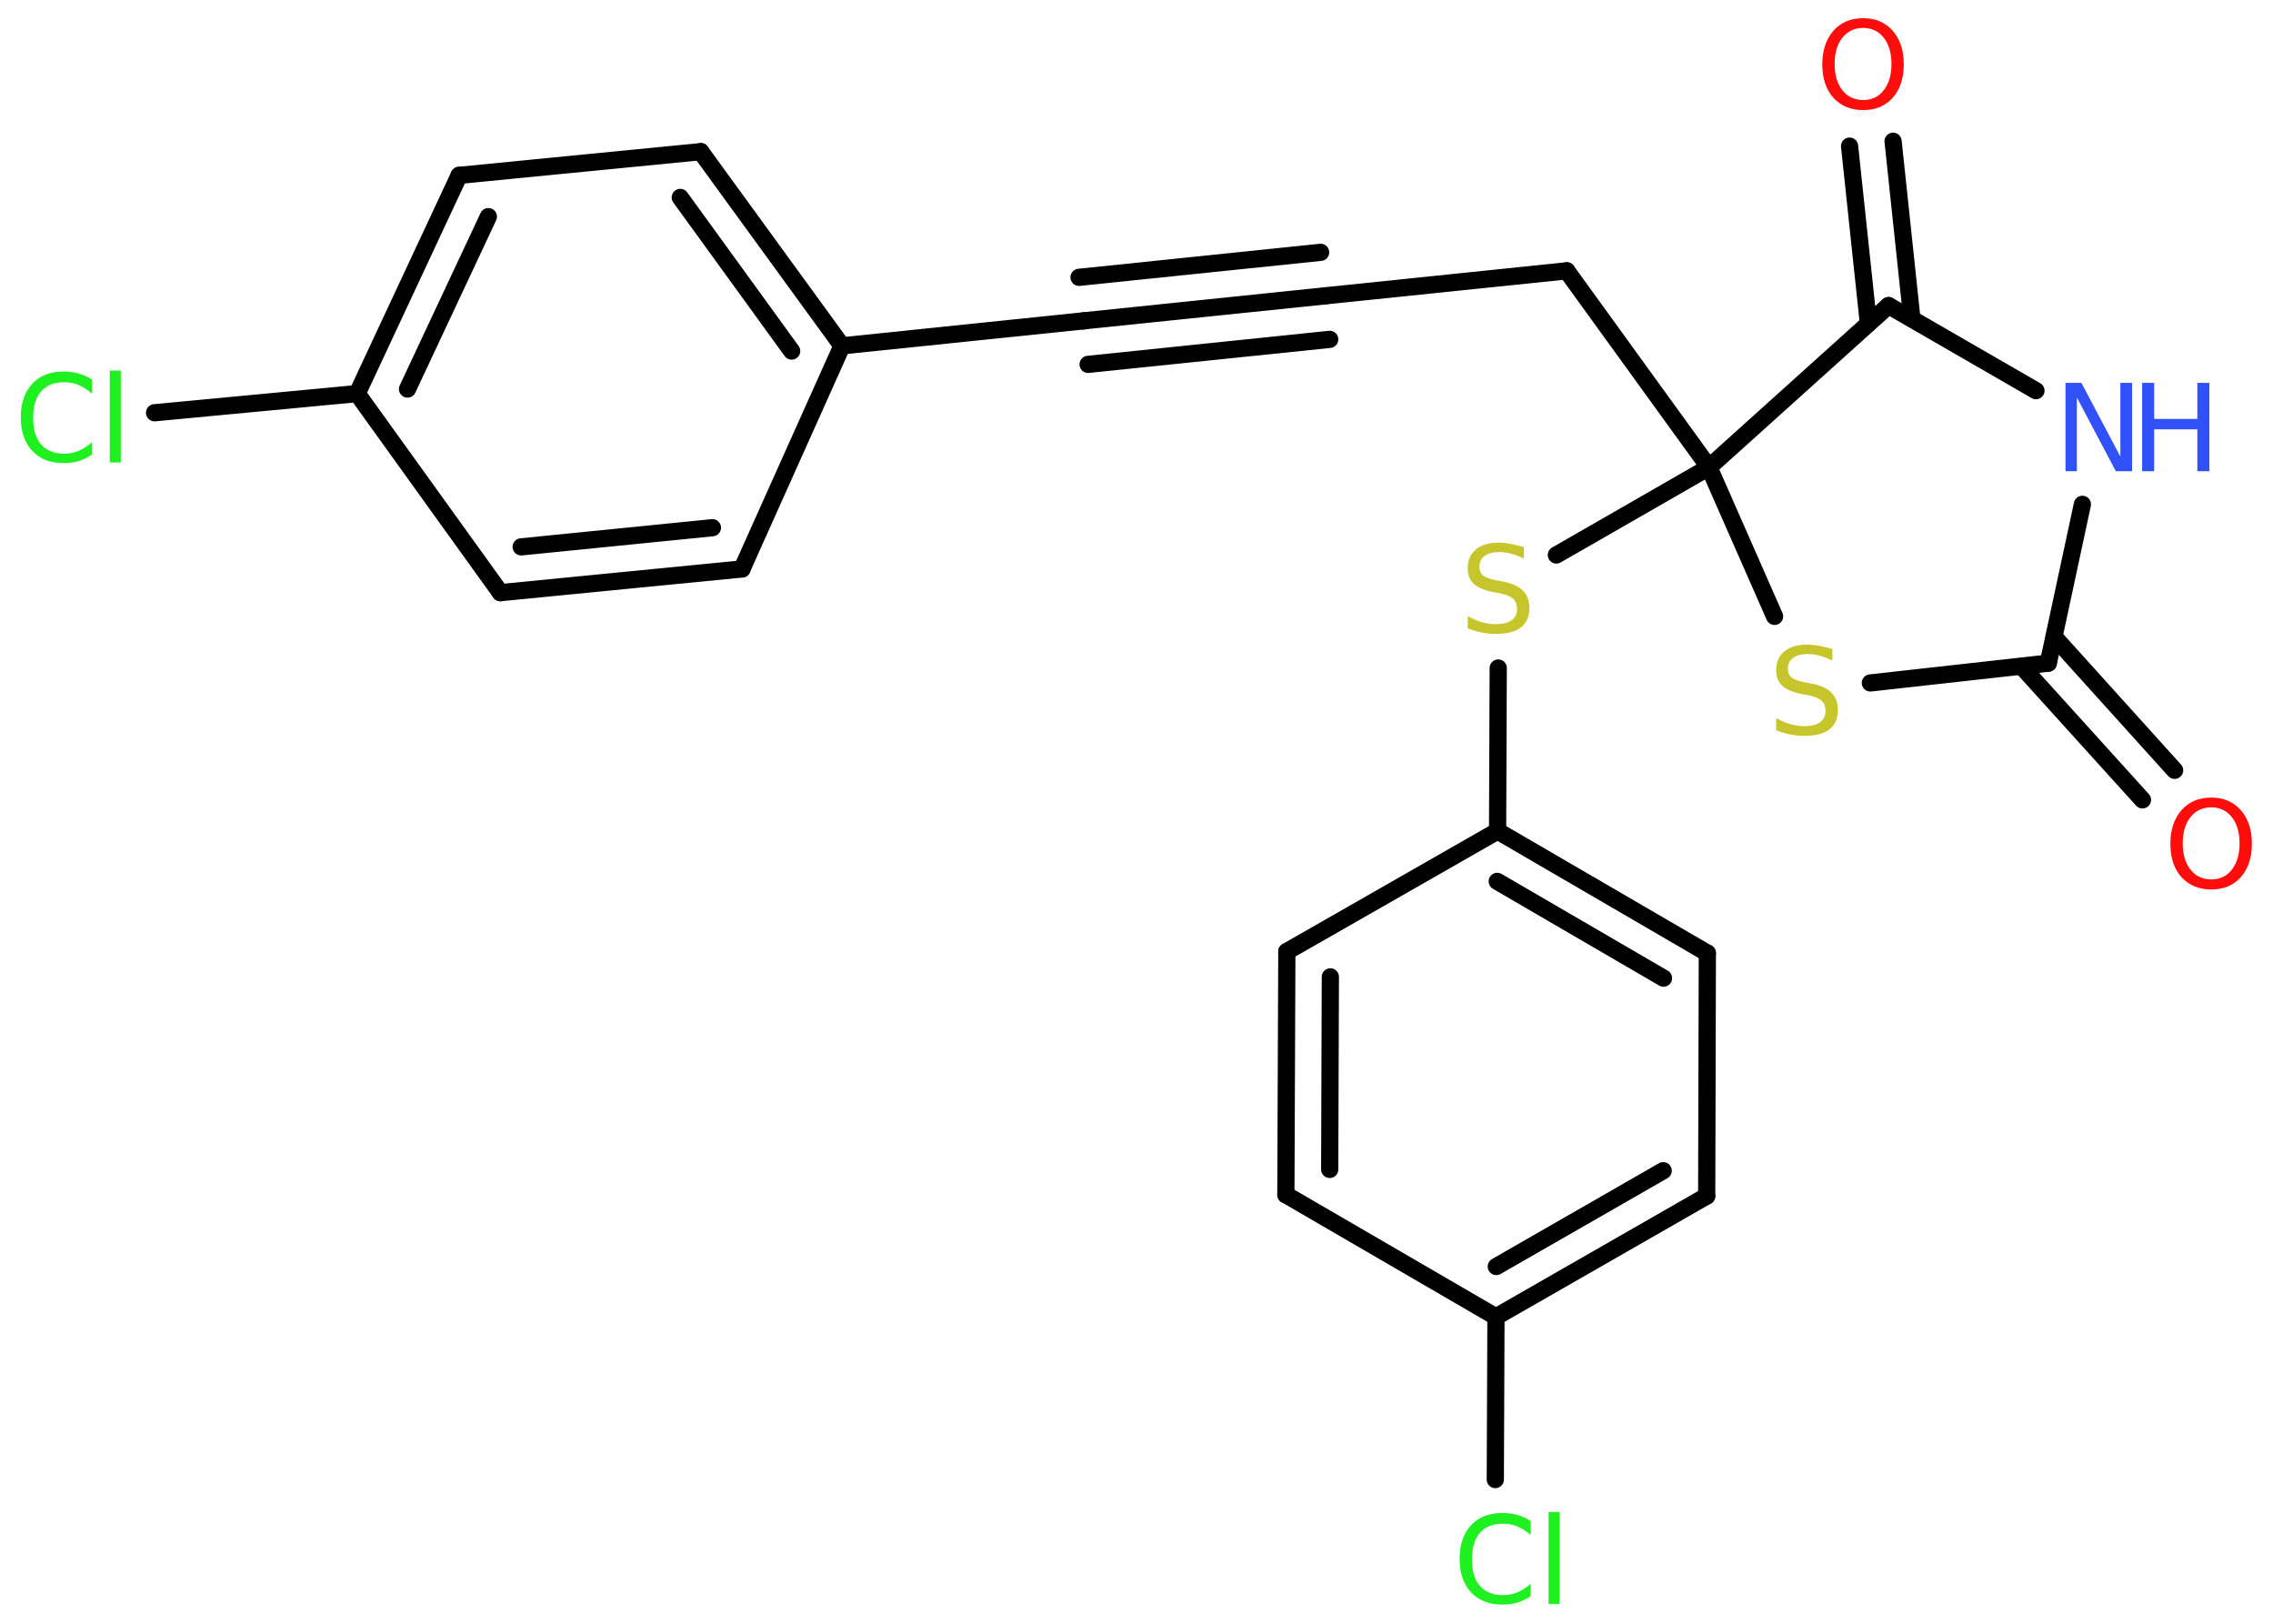 <?xml version='1.0' encoding='UTF-8'?>
<!DOCTYPE svg PUBLIC "-//W3C//DTD SVG 1.1//EN" "http://www.w3.org/Graphics/SVG/1.1/DTD/svg11.dtd">
<svg version='1.2' xmlns='http://www.w3.org/2000/svg' xmlns:xlink='http://www.w3.org/1999/xlink' width='70.0mm' height='50.0mm' viewBox='0 0 70.0 50.0'>
  <desc>Generated by the Chemistry Development Kit (http://github.com/cdk)</desc>
  <g stroke-linecap='round' stroke-linejoin='round' stroke='#000000' stroke-width='.53' fill='#1FF01F'>
    <rect x='.0' y='.0' width='70.0' height='50.0' fill='#FFFFFF' stroke='none'/>
    <g id='mol1' class='mol'>
      <g id='mol1bnd1' class='bond'>
        <line x1='65.98' y1='24.63' x2='62.26' y2='20.52'/>
        <line x1='66.97' y1='23.72' x2='63.26' y2='19.61'/>
      </g>
      <line id='mol1bnd2' class='bond' x1='63.08' y1='20.42' x2='64.13' y2='15.53'/>
      <line id='mol1bnd3' class='bond' x1='62.7' y1='12.03' x2='58.16' y2='9.41'/>
      <g id='mol1bnd4' class='bond'>
        <line x1='57.54' y1='9.96' x2='56.96' y2='4.5'/>
        <line x1='58.88' y1='9.82' x2='58.3' y2='4.35'/>
      </g>
      <line id='mol1bnd5' class='bond' x1='58.16' y1='9.41' x2='52.63' y2='14.39'/>
      <line id='mol1bnd6' class='bond' x1='52.63' y1='14.39' x2='48.25' y2='8.34'/>
      <line id='mol1bnd7' class='bond' x1='48.25' y1='8.34' x2='40.81' y2='9.11'/>
      <g id='mol1bnd8' class='bond'>
        <line x1='40.81' y1='9.11' x2='33.37' y2='9.88'/>
        <line x1='40.95' y1='10.45' x2='33.51' y2='11.22'/>
        <line x1='40.67' y1='7.77' x2='33.23' y2='8.54'/>
      </g>
      <line id='mol1bnd9' class='bond' x1='33.37' y1='9.88' x2='25.93' y2='10.65'/>
      <g id='mol1bnd10' class='bond'>
        <line x1='25.93' y1='10.65' x2='21.58' y2='4.67'/>
        <line x1='24.38' y1='10.81' x2='20.95' y2='6.08'/>
      </g>
      <line id='mol1bnd11' class='bond' x1='21.58' y1='4.67' x2='14.14' y2='5.4'/>
      <g id='mol1bnd12' class='bond'>
        <line x1='14.14' y1='5.4' x2='11.0' y2='12.12'/>
        <line x1='15.04' y1='6.67' x2='12.55' y2='11.98'/>
      </g>
      <line id='mol1bnd13' class='bond' x1='11.0' y1='12.12' x2='4.76' y2='12.71'/>
      <line id='mol1bnd14' class='bond' x1='11.0' y1='12.12' x2='15.41' y2='18.25'/>
      <g id='mol1bnd15' class='bond'>
        <line x1='15.41' y1='18.25' x2='22.85' y2='17.52'/>
        <line x1='16.05' y1='16.84' x2='21.94' y2='16.25'/>
      </g>
      <line id='mol1bnd16' class='bond' x1='25.93' y1='10.65' x2='22.85' y2='17.52'/>
      <line id='mol1bnd17' class='bond' x1='52.63' y1='14.39' x2='47.93' y2='17.09'/>
      <line id='mol1bnd18' class='bond' x1='46.14' y1='20.57' x2='46.12' y2='25.59'/>
      <g id='mol1bnd19' class='bond'>
        <line x1='52.58' y1='29.35' x2='46.12' y2='25.59'/>
        <line x1='51.23' y1='30.12' x2='46.11' y2='27.14'/>
      </g>
      <line id='mol1bnd20' class='bond' x1='52.58' y1='29.35' x2='52.56' y2='36.83'/>
      <g id='mol1bnd21' class='bond'>
        <line x1='46.07' y1='40.55' x2='52.56' y2='36.83'/>
        <line x1='46.08' y1='39.0' x2='51.22' y2='36.05'/>
      </g>
      <line id='mol1bnd22' class='bond' x1='46.07' y1='40.55' x2='46.05' y2='45.56'/>
      <line id='mol1bnd23' class='bond' x1='46.07' y1='40.55' x2='39.6' y2='36.79'/>
      <g id='mol1bnd24' class='bond'>
        <line x1='39.63' y1='29.3' x2='39.6' y2='36.79'/>
        <line x1='40.97' y1='30.08' x2='40.95' y2='36.01'/>
      </g>
      <line id='mol1bnd25' class='bond' x1='46.12' y1='25.59' x2='39.63' y2='29.3'/>
      <line id='mol1bnd26' class='bond' x1='52.63' y1='14.39' x2='54.65' y2='18.98'/>
      <line id='mol1bnd27' class='bond' x1='63.08' y1='20.42' x2='57.6' y2='21.03'/>
      <path id='mol1atm1' class='atom' d='M68.1 24.86q-.4 .0 -.64 .3q-.24 .3 -.24 .81q.0 .51 .24 .81q.24 .3 .64 .3q.4 .0 .63 -.3q.24 -.3 .24 -.81q.0 -.51 -.24 -.81q-.24 -.3 -.63 -.3zM68.1 24.56q.57 .0 .91 .39q.34 .39 .34 1.03q.0 .64 -.34 1.03q-.34 .38 -.91 .38q-.57 .0 -.92 -.38q-.34 -.38 -.34 -1.03q.0 -.64 .34 -1.03q.34 -.39 .92 -.39z' stroke='none' fill='#FF0D0D'/>
      <g id='mol1atm3' class='atom'>
        <path d='M63.61 11.79h.49l1.2 2.27v-2.27h.36v2.72h-.5l-1.2 -2.27v2.27h-.35v-2.72z' stroke='none' fill='#3050F8'/>
        <path d='M65.97 11.79h.37v1.11h1.33v-1.11h.37v2.72h-.37v-1.29h-1.33v1.29h-.37v-2.72z' stroke='none' fill='#3050F8'/>
      </g>
      <path id='mol1atm5' class='atom' d='M57.38 .86q-.4 .0 -.64 .3q-.24 .3 -.24 .81q.0 .51 .24 .81q.24 .3 .64 .3q.4 .0 .63 -.3q.24 -.3 .24 -.81q.0 -.51 -.24 -.81q-.24 -.3 -.63 -.3zM57.38 .56q.57 .0 .91 .39q.34 .39 .34 1.03q.0 .64 -.34 1.03q-.34 .38 -.91 .38q-.57 .0 -.92 -.38q-.34 -.38 -.34 -1.03q.0 -.64 .34 -1.03q.34 -.39 .92 -.39z' stroke='none' fill='#FF0D0D'/>
      <path id='mol1atm14' class='atom' d='M2.83 11.73v.39q-.19 -.17 -.4 -.26q-.21 -.09 -.45 -.09q-.47 .0 -.71 .28q-.25 .28 -.25 .82q.0 .54 .25 .82q.25 .28 .71 .28q.24 .0 .45 -.09q.21 -.09 .4 -.26v.38q-.19 .13 -.41 .2q-.21 .06 -.46 .06q-.62 .0 -.97 -.38q-.35 -.38 -.35 -1.03q.0 -.65 .35 -1.03q.35 -.38 .97 -.38q.24 .0 .46 .06q.22 .06 .41 .19zM3.38 11.41h.34v2.83h-.34v-2.83z' stroke='none'/>
      <path id='mol1atm17' class='atom' d='M46.93 16.84v.36q-.21 -.1 -.39 -.15q-.19 -.05 -.36 -.05q-.3 .0 -.46 .12q-.16 .12 -.16 .33q.0 .18 .11 .27q.11 .09 .41 .15l.22 .04q.41 .08 .6 .28q.2 .2 .2 .53q.0 .39 -.26 .6q-.26 .2 -.78 .2q-.19 .0 -.41 -.04q-.22 -.04 -.45 -.13v-.38q.22 .13 .44 .19q.21 .06 .42 .06q.32 .0 .49 -.12q.17 -.12 .17 -.35q.0 -.2 -.12 -.31q-.12 -.11 -.4 -.17l-.22 -.04q-.41 -.08 -.6 -.26q-.18 -.17 -.18 -.48q.0 -.36 .25 -.57q.25 -.21 .7 -.21q.19 .0 .39 .04q.2 .04 .41 .1z' stroke='none' fill='#C6C62C'/>
      <path id='mol1atm22' class='atom' d='M47.14 46.88v.39q-.19 -.17 -.4 -.26q-.21 -.09 -.45 -.09q-.47 .0 -.71 .28q-.25 .28 -.25 .82q.0 .54 .25 .82q.25 .28 .71 .28q.24 .0 .45 -.09q.21 -.09 .4 -.26v.38q-.19 .13 -.41 .2q-.21 .06 -.46 .06q-.62 .0 -.97 -.38q-.35 -.38 -.35 -1.03q.0 -.65 .35 -1.03q.35 -.38 .97 -.38q.24 .0 .46 .06q.22 .06 .41 .19zM47.69 46.56h.34v2.83h-.34v-2.83z' stroke='none'/>
      <path id='mol1atm25' class='atom' d='M56.43 19.98v.36q-.21 -.1 -.39 -.15q-.19 -.05 -.36 -.05q-.3 .0 -.46 .12q-.16 .12 -.16 .33q.0 .18 .11 .27q.11 .09 .41 .15l.22 .04q.41 .08 .6 .28q.2 .2 .2 .53q.0 .39 -.26 .6q-.26 .2 -.78 .2q-.19 .0 -.41 -.04q-.22 -.04 -.45 -.13v-.38q.22 .13 .44 .19q.21 .06 .42 .06q.32 .0 .49 -.12q.17 -.12 .17 -.35q.0 -.2 -.12 -.31q-.12 -.11 -.4 -.17l-.22 -.04q-.41 -.08 -.6 -.26q-.18 -.17 -.18 -.48q.0 -.36 .25 -.57q.25 -.21 .7 -.21q.19 .0 .39 .04q.2 .04 .41 .1z' stroke='none' fill='#C6C62C'/>
    </g>
  </g>
</svg>
